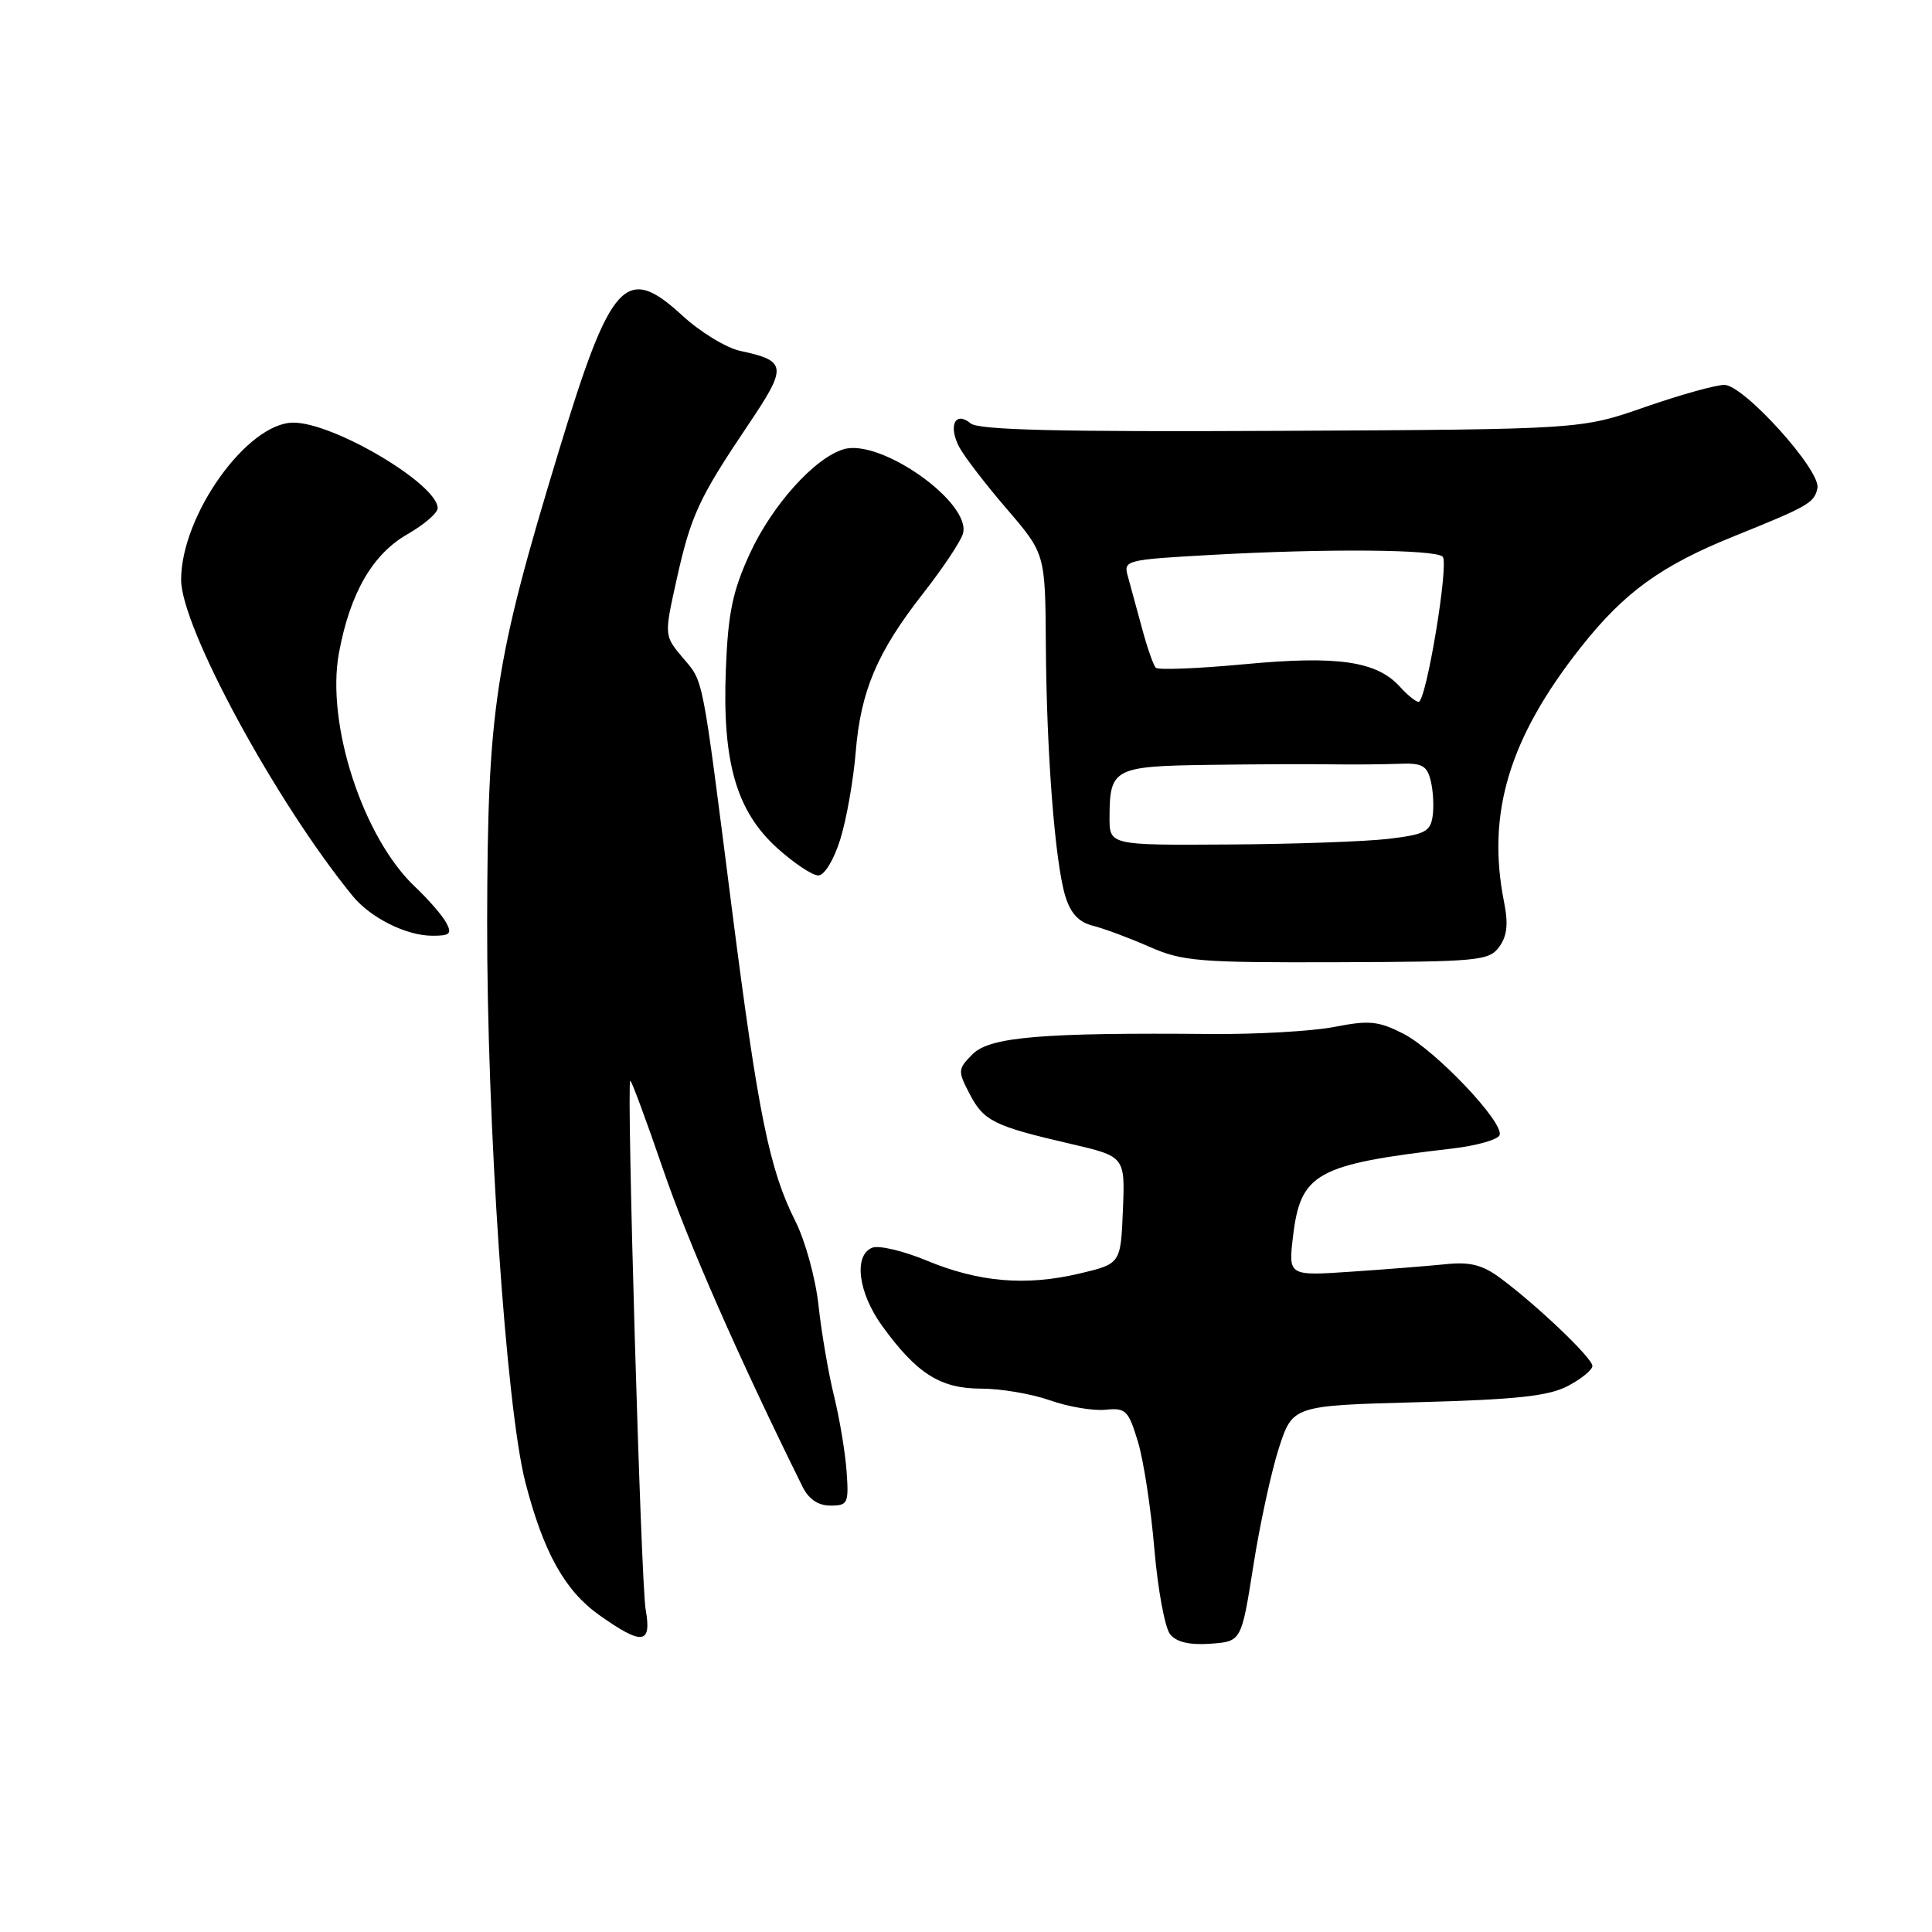 <?xml version="1.0" encoding="UTF-8" standalone="no"?>
<!DOCTYPE svg PUBLIC "-//W3C//DTD SVG 1.1//EN" "http://www.w3.org/Graphics/SVG/1.1/DTD/svg11.dtd" >
<svg xmlns="http://www.w3.org/2000/svg" xmlns:xlink="http://www.w3.org/1999/xlink" version="1.1" viewBox="0 0 256 256">
 <g >
 <path fill="currentColor"
d=" M 166.07 207.50 C 166.93 202.00 168.46 194.97 169.46 191.87 C 171.29 186.25 171.29 186.25 187.89 185.80 C 200.94 185.45 205.20 184.99 207.75 183.65 C 209.54 182.71 211.00 181.52 211.00 180.99 C 211.00 179.95 203.61 172.90 198.77 169.33 C 196.43 167.60 194.76 167.18 191.61 167.51 C 189.35 167.74 183.72 168.19 179.11 168.50 C 170.71 169.07 170.71 169.07 171.33 163.84 C 172.33 155.43 174.40 154.28 192.42 152.19 C 195.68 151.81 198.51 151.00 198.71 150.40 C 199.27 148.69 190.18 139.13 185.93 136.96 C 182.64 135.29 181.41 135.17 176.82 136.07 C 173.89 136.64 166.55 137.06 160.50 137.01 C 138.14 136.81 131.16 137.39 128.89 139.67 C 126.91 141.65 126.89 141.89 128.46 144.91 C 130.33 148.54 131.69 149.21 141.79 151.55 C 149.08 153.24 149.08 153.24 148.79 160.35 C 148.50 167.46 148.50 167.46 143.00 168.76 C 135.91 170.43 129.70 169.90 122.76 167.02 C 119.70 165.75 116.47 164.99 115.60 165.32 C 113.07 166.29 113.70 171.28 116.89 175.69 C 121.48 182.02 124.60 184.00 130.01 184.00 C 132.62 184.00 136.72 184.70 139.12 185.55 C 141.53 186.40 144.83 186.96 146.45 186.80 C 149.17 186.52 149.52 186.87 150.77 191.00 C 151.53 193.47 152.51 199.90 152.96 205.27 C 153.42 210.64 154.36 215.73 155.06 216.57 C 155.91 217.60 157.67 218.00 160.41 217.80 C 164.49 217.50 164.49 217.50 166.07 207.50 Z  M 85.55 213.25 C 84.93 209.77 83.01 143.85 83.51 143.21 C 83.64 143.06 85.59 148.32 87.85 154.91 C 91.21 164.73 97.84 179.81 106.34 197.00 C 107.16 198.65 108.41 199.50 110.04 199.50 C 112.34 199.50 112.48 199.20 112.18 195.00 C 112.01 192.53 111.26 188.03 110.52 185.00 C 109.77 181.97 108.85 176.57 108.46 173.00 C 108.08 169.42 106.69 164.37 105.37 161.77 C 101.96 155.00 100.46 147.64 96.99 120.51 C 92.94 88.79 93.27 90.47 90.46 87.14 C 88.01 84.22 88.01 84.22 89.64 76.86 C 91.54 68.31 92.59 66.03 99.11 56.34 C 104.36 48.55 104.29 47.83 98.11 46.50 C 96.24 46.11 92.78 43.99 90.41 41.81 C 82.92 34.91 80.94 37.08 74.08 59.65 C 65.54 87.72 64.61 93.80 64.55 122.00 C 64.50 148.78 67.06 186.50 69.61 196.40 C 72.00 205.66 74.84 210.77 79.38 213.99 C 85.12 218.06 86.38 217.91 85.55 213.25 Z  M 198.65 125.47 C 199.70 124.03 199.88 122.43 199.29 119.50 C 196.96 107.75 199.98 97.77 209.49 85.74 C 215.24 78.47 220.10 74.95 229.80 71.04 C 239.67 67.06 240.43 66.62 240.82 64.66 C 241.28 62.33 231.05 51.00 228.49 51.00 C 227.35 51.00 222.62 52.32 217.96 53.94 C 209.50 56.89 209.50 56.89 169.78 57.09 C 140.24 57.24 129.68 56.98 128.61 56.10 C 126.58 54.41 125.62 56.40 127.10 59.23 C 127.76 60.48 130.59 64.17 133.40 67.43 C 138.50 73.37 138.50 73.37 138.58 85.43 C 138.67 99.82 139.79 114.26 141.16 118.75 C 141.86 121.04 142.95 122.20 144.83 122.67 C 146.30 123.04 149.66 124.29 152.29 125.45 C 156.67 127.38 158.83 127.56 177.15 127.50 C 195.91 127.44 197.30 127.31 198.65 125.47 Z  M 59.12 122.25 C 58.60 121.29 56.74 119.15 54.99 117.50 C 48.09 110.98 43.18 95.91 44.91 86.53 C 46.38 78.59 49.36 73.43 54.00 70.78 C 56.19 69.52 57.99 67.98 57.99 67.34 C 58.01 64.17 44.24 56.00 38.88 56.00 C 32.77 56.00 24.00 68.28 24.00 76.82 C 24.00 83.11 36.53 106.22 46.71 118.70 C 49.08 121.61 53.83 123.99 57.29 123.99 C 59.63 124.00 59.92 123.73 59.12 122.25 Z  M 111.33 111.25 C 112.15 108.64 113.07 103.45 113.38 99.72 C 114.04 91.55 116.22 86.42 122.34 78.60 C 124.88 75.36 127.24 71.83 127.58 70.76 C 128.86 66.70 116.70 58.05 111.78 59.53 C 107.92 60.69 102.30 66.95 99.35 73.37 C 97.07 78.34 96.47 81.24 96.18 88.67 C 95.69 100.96 97.56 107.47 102.99 112.38 C 105.20 114.37 107.64 116.00 108.42 116.00 C 109.24 116.00 110.47 113.98 111.33 111.25 Z  M 147.02 108.25 C 147.04 101.82 147.62 101.52 160.21 101.35 C 166.42 101.26 173.75 101.23 176.50 101.28 C 179.25 101.32 183.18 101.29 185.24 101.21 C 188.40 101.07 189.07 101.41 189.57 103.42 C 189.90 104.73 190.02 106.85 189.83 108.15 C 189.54 110.19 188.79 110.58 184.00 111.15 C 180.97 111.51 171.41 111.85 162.75 111.90 C 147.00 112.00 147.00 112.00 147.02 108.25 Z  M 185.50 91.00 C 182.42 87.60 177.24 86.85 164.92 88.01 C 158.76 88.59 153.47 88.80 153.15 88.48 C 152.83 88.16 152.00 85.79 151.31 83.20 C 150.61 80.62 149.77 77.53 149.44 76.34 C 148.84 74.23 149.15 74.16 160.66 73.52 C 175.69 72.68 190.19 72.79 191.16 73.76 C 192.03 74.63 188.98 93.00 187.97 93.00 C 187.61 93.00 186.49 92.10 185.50 91.00 Z "/>
</g>
</svg>